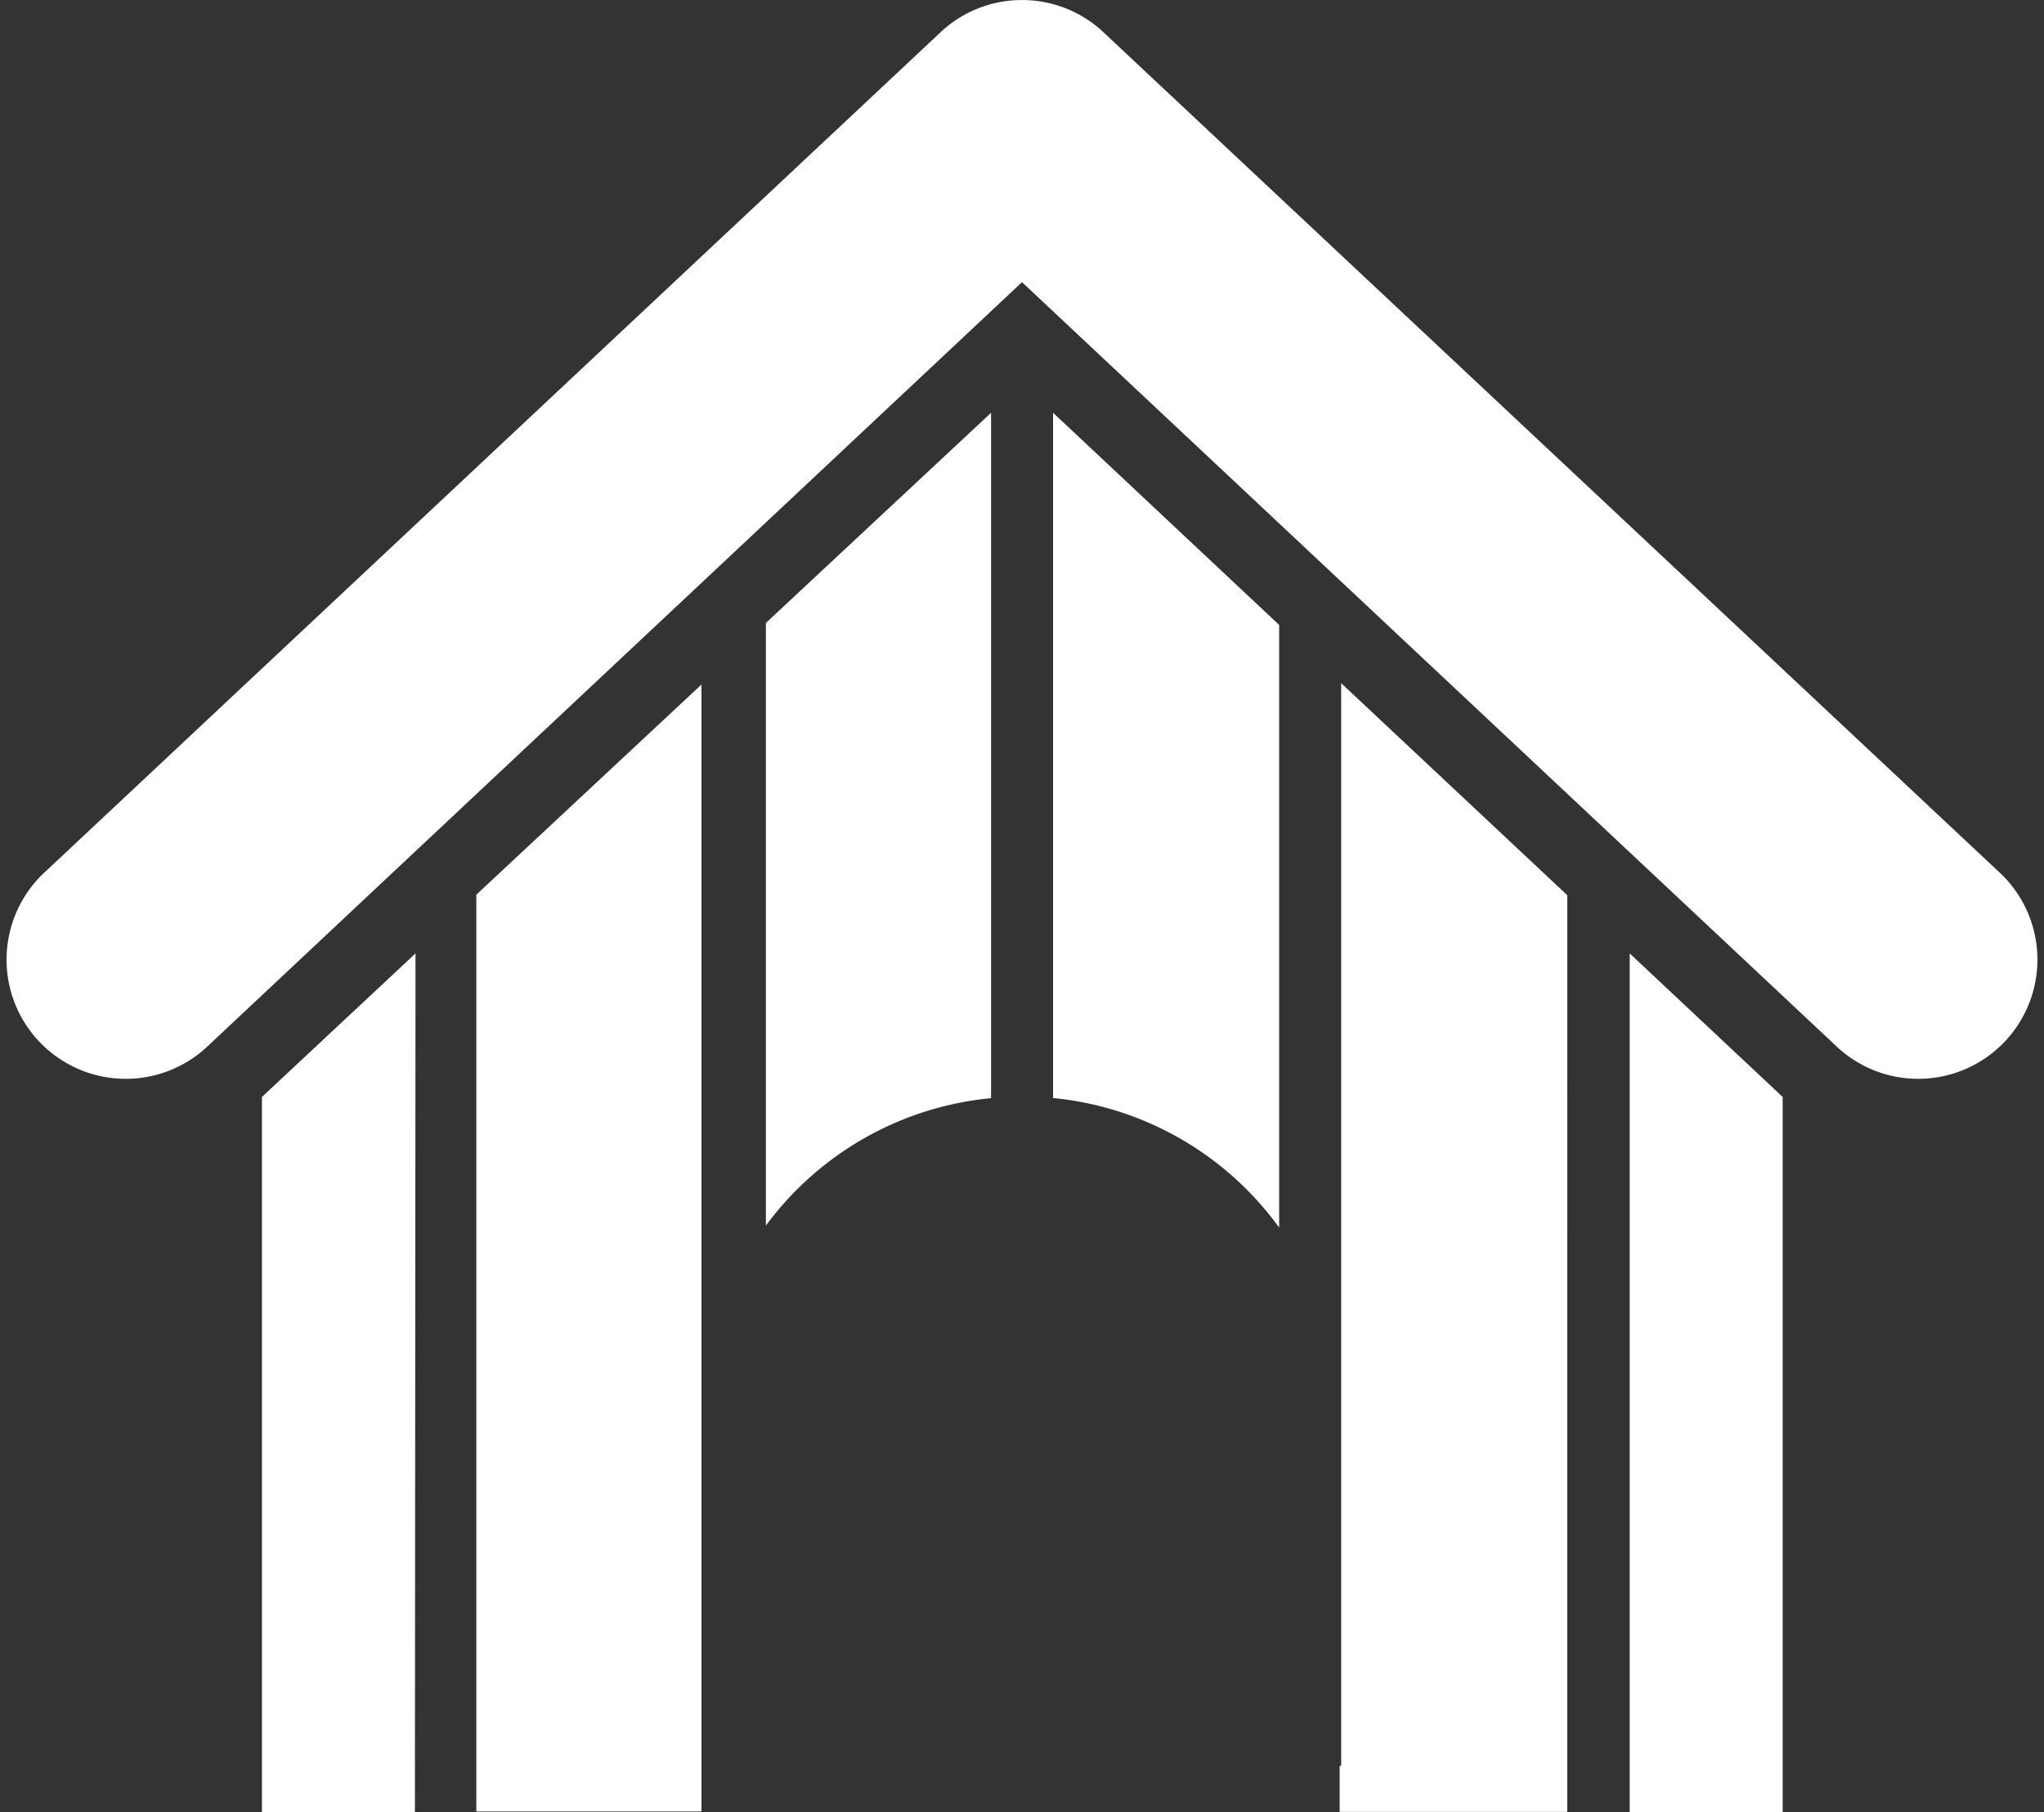 <svg xmlns="http://www.w3.org/2000/svg" viewBox="-0.558 -0.003 136.156 120.693"><rect x="-0.558" y="-0.003" width="136.156" height="120.693" fill="#333333" stroke="none"/><title>19131195_1_ic</title><g data-name="Layer 2"><g data-name="Layer 1"><g data-name="Layer 2"><path d="M108 63.5v57.19h10.19V73.06zm-80.88 0l-10.23 9.56v47.63h10.19zm19.05-17.91l-15 14v61.06h15zm42.61-.1v72.12h-.1v3.07h15.16V59.62L88.77 45.49zm-23.32-18l-15 14v40.14a21.12 21.12 0 0 1 15-8.49zm4.13 0v45.64a21.13 21.13 0 0 1 15.06 8.63V41.62zM67.52 0a7.9 7.9 0 0 1 5.42 2.14L132.52 58a7.94 7.94 0 1 1-10.84 11.6L67.52 18.79 13.36 69.6A7.94 7.94 0 1 1 2.52 58L62.1 2.14A7.9 7.9 0 0 1 67.52 0z" fill="#fff" data-name="Layer 1-2"/></g></g></g></svg>